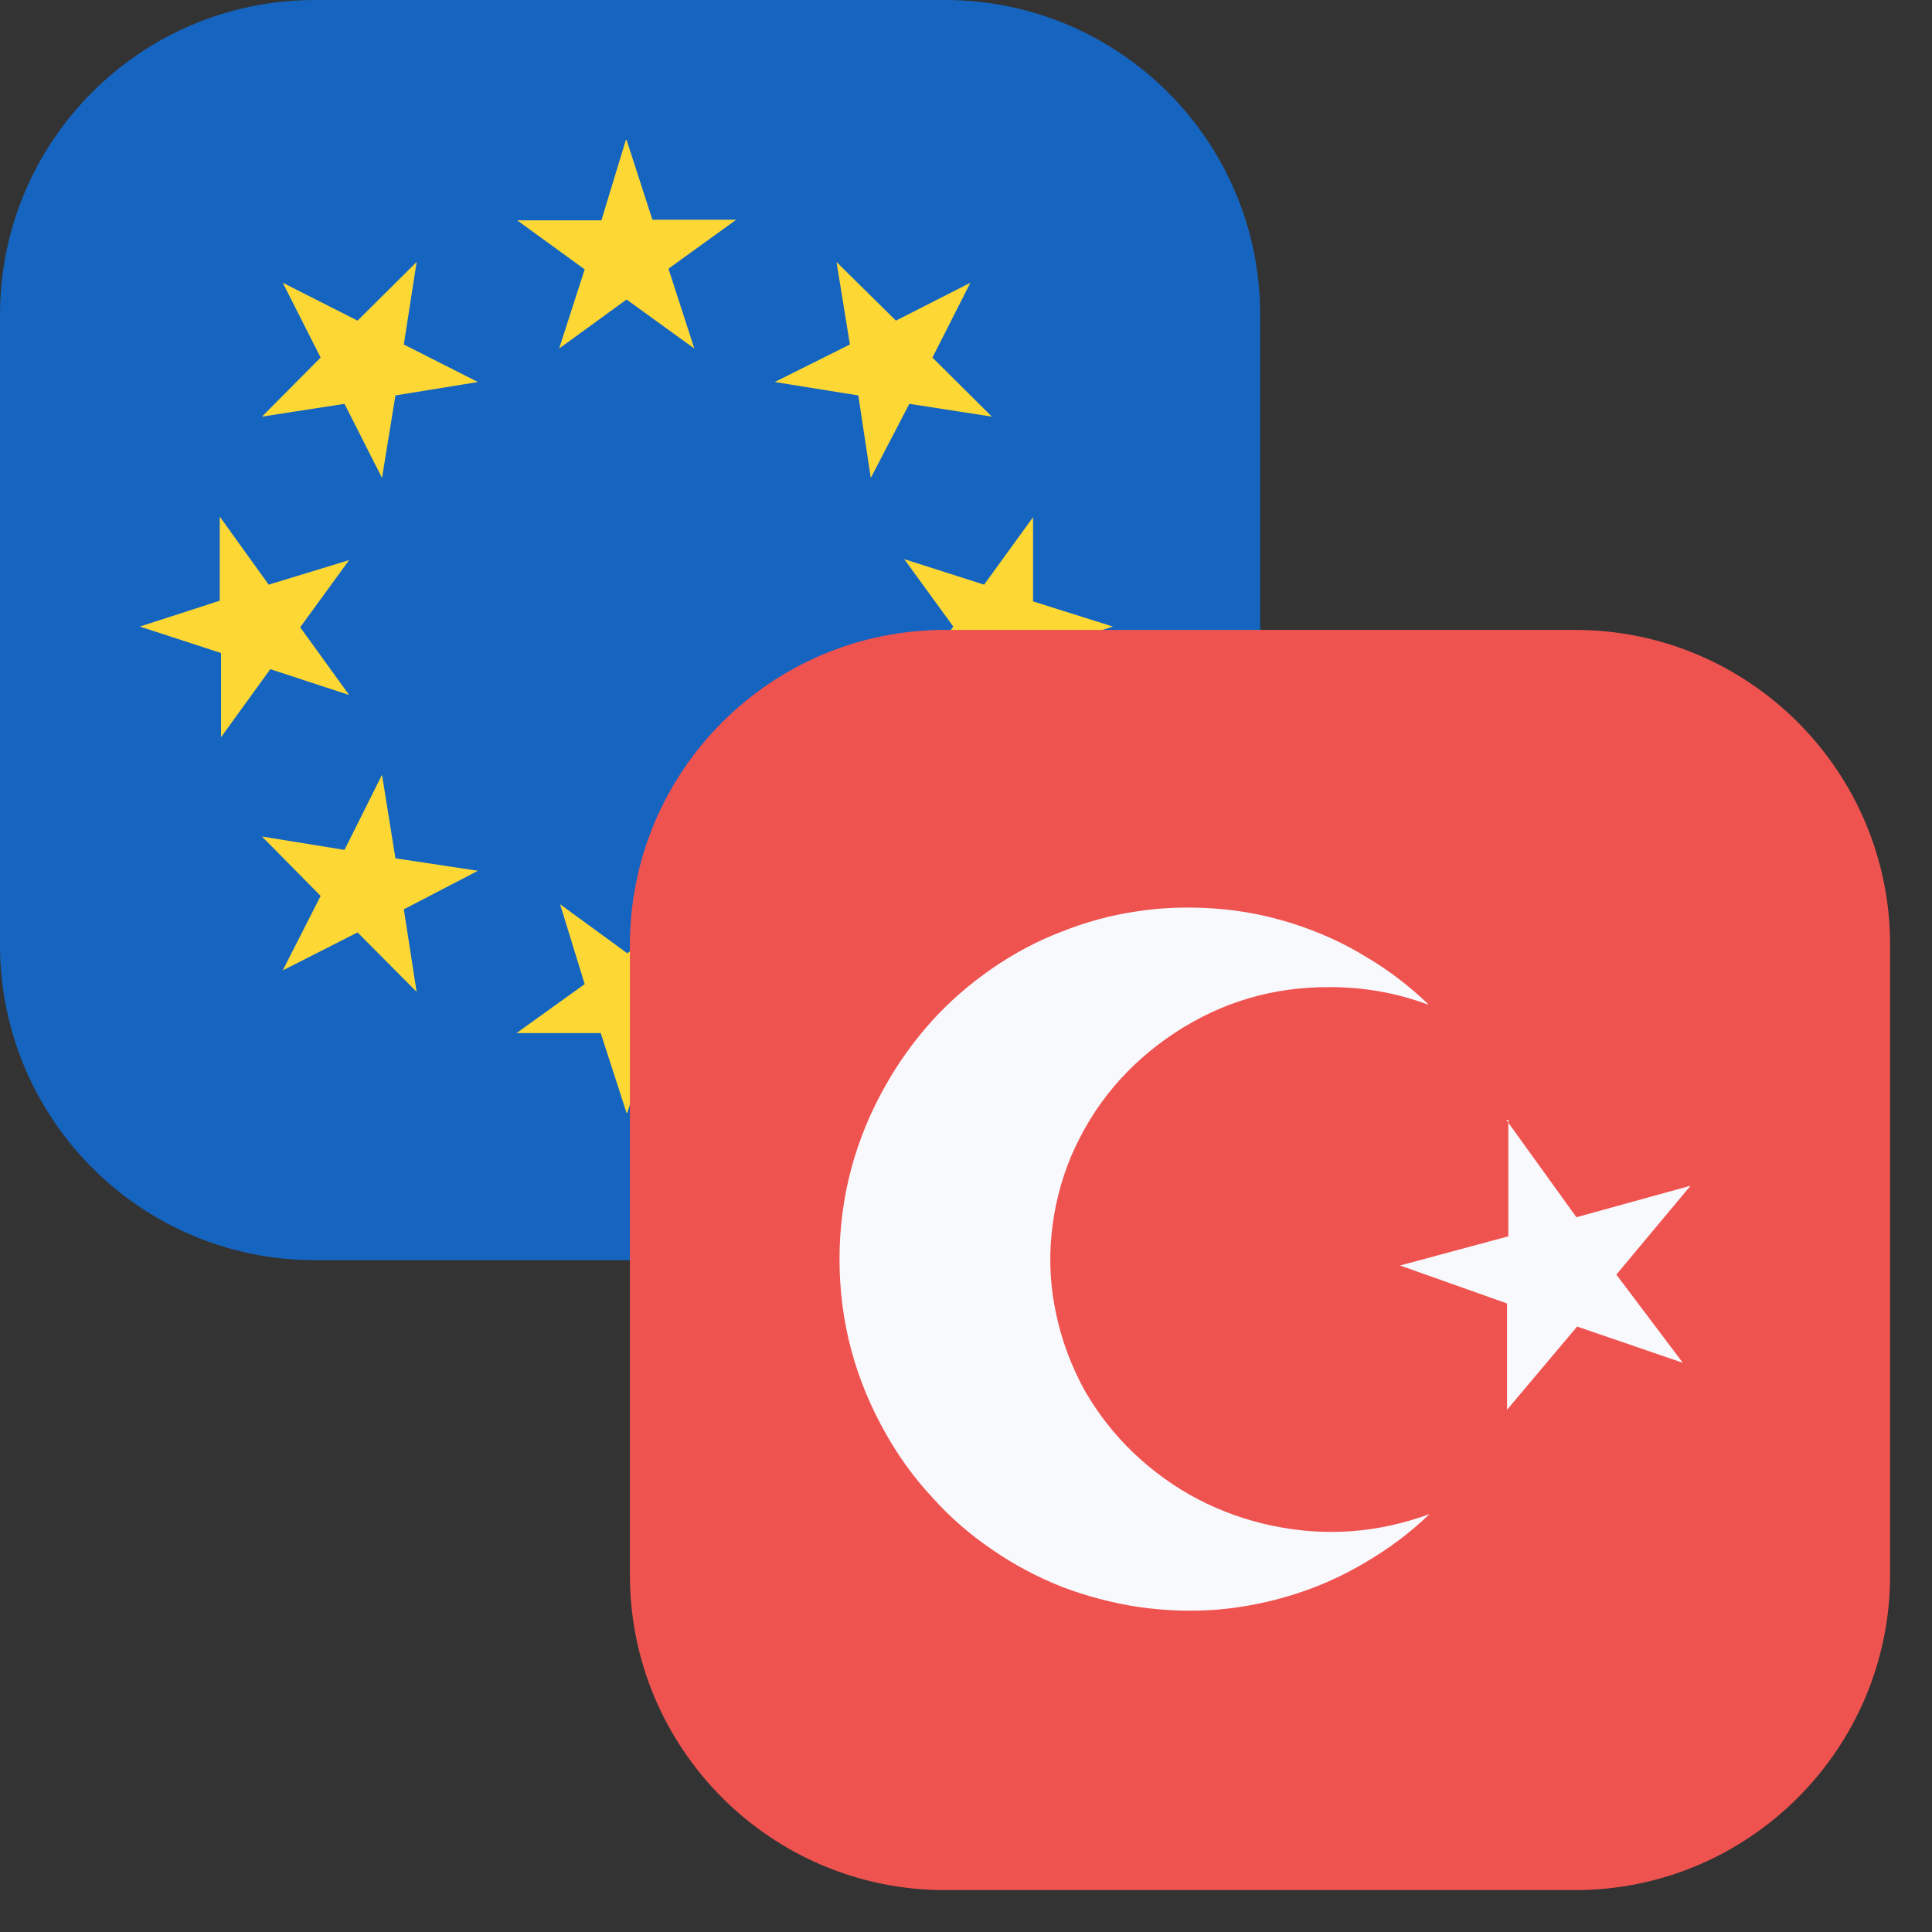 <svg xmlns="http://www.w3.org/2000/svg" xmlns:xlink="http://www.w3.org/1999/xlink" width="30" zoomAndPan="magnify" viewBox="0 0 22.5 22.5" height="30" preserveAspectRatio="xMidYMid meet" version="1.0"><rect x="0" y="0" width="22.5" height="22.5" fill="#333333" stroke="none"/><defs><clipPath id="7935478810"><path d="M 0 0 L 14.676 0 L 14.676 14.676 L 0 14.676 Z M 0 0 " clip-rule="nonzero"/></clipPath><clipPath id="7bb94db57a"><path d="M 0 3.668 L 0 11.004 C 0 13.031 1.641 14.676 3.668 14.676 L 11.004 14.676 C 13.031 14.676 14.676 13.031 14.676 11.004 L 14.676 3.668 C 14.676 1.641 13.031 0 11.004 0 L 3.668 0 C 1.641 0 0 1.641 0 3.668 Z M 0 3.668 " clip-rule="nonzero"/></clipPath><clipPath id="4db9a412db"><path d="M 1 1 L 13 1 L 13 13 L 1 13 Z M 1 1 " clip-rule="nonzero"/></clipPath><clipPath id="d26be2e415"><path d="M 0 3.668 L 0 11.004 C 0 13.031 1.641 14.676 3.668 14.676 L 11.004 14.676 C 13.031 14.676 14.676 13.031 14.676 11.004 L 14.676 3.668 C 14.676 1.641 13.031 0 11.004 0 L 3.668 0 C 1.641 0 0 1.641 0 3.668 Z M 0 3.668 " clip-rule="nonzero"/></clipPath><clipPath id="192879e406"><path d="M 7.336 7.336 L 22.012 7.336 L 22.012 22.012 L 7.336 22.012 Z M 7.336 7.336 " clip-rule="nonzero"/></clipPath><clipPath id="8b5c3bcdc8"><path d="M 7.336 11.004 L 7.336 18.344 C 7.336 20.367 8.98 22.012 11.004 22.012 L 18.344 22.012 C 20.367 22.012 22.012 20.367 22.012 18.344 L 22.012 11.004 C 22.012 8.98 20.367 7.336 18.344 7.336 L 11.004 7.336 C 8.98 7.336 7.336 8.98 7.336 11.004 Z M 7.336 11.004 " clip-rule="nonzero"/></clipPath><clipPath id="c9c062f898"><path d="M 9 10 L 17 10 L 17 19 L 9 19 Z M 9 10 " clip-rule="nonzero"/></clipPath><clipPath id="98151a6a53"><path d="M 7.336 11.004 L 7.336 18.344 C 7.336 20.367 8.98 22.012 11.004 22.012 L 18.344 22.012 C 20.367 22.012 22.012 20.367 22.012 18.344 L 22.012 11.004 C 22.012 8.98 20.367 7.336 18.344 7.336 L 11.004 7.336 C 8.98 7.336 7.336 8.98 7.336 11.004 Z M 7.336 11.004 " clip-rule="nonzero"/></clipPath><clipPath id="78d899d836"><path d="M 16 13 L 20 13 L 20 17 L 16 17 Z M 16 13 " clip-rule="nonzero"/></clipPath><clipPath id="22b76989a4"><path d="M 7.336 11.004 L 7.336 18.344 C 7.336 20.367 8.98 22.012 11.004 22.012 L 18.344 22.012 C 20.367 22.012 22.012 20.367 22.012 18.344 L 22.012 11.004 C 22.012 8.98 20.367 7.336 18.344 7.336 L 11.004 7.336 C 8.98 7.336 7.336 8.98 7.336 11.004 Z M 7.336 11.004 " clip-rule="nonzero"/></clipPath></defs><g clip-path="url(#7935478810)"><g clip-path="url(#7bb94db57a)"><path fill="#1565c0" d="M 0 0 L 14.676 0 L 14.676 14.676 L 0 14.676 Z M 0 0 " fill-opacity="1" fill-rule="nonzero"/></g></g><g clip-path="url(#4db9a412db)"><g clip-path="url(#d26be2e415)"><path fill="#fdd835" d="M 7.297 1.629 L 7.598 2.559 L 8.574 2.559 L 7.785 3.129 L 8.086 4.059 L 7.297 3.488 L 6.512 4.059 L 6.809 3.137 L 6.023 2.566 L 7.004 2.566 L 7.289 1.629 Z M 3.293 3.293 L 4.164 3.734 L 4.852 3.051 L 4.703 4.012 L 5.566 4.449 L 4.605 4.605 L 4.449 5.566 L 4.012 4.703 L 3.051 4.852 L 3.734 4.164 Z M 1.629 7.297 L 2.559 6.996 L 2.559 6.016 L 3.129 6.809 L 4.066 6.523 L 3.496 7.305 L 4.066 8.094 L 3.148 7.793 L 2.574 8.586 L 2.574 7.605 Z M 3.293 11.301 L 3.734 10.434 L 3.051 9.742 L 4.012 9.898 L 4.449 9.023 L 4.605 9.996 L 5.566 10.141 L 4.703 10.59 L 4.852 11.551 L 4.164 10.859 Z M 7.297 12.961 L 6.996 12.031 L 6.016 12.031 L 6.809 11.461 L 6.523 10.531 L 7.305 11.102 L 8.094 10.531 L 7.793 11.461 L 8.586 12.031 L 7.605 12.031 L 7.305 12.961 Z M 11.301 11.301 L 10.434 10.859 L 9.742 11.551 L 9.898 10.59 L 9.023 10.141 L 9.996 9.996 L 10.141 9.023 L 10.59 9.898 L 11.551 9.742 L 10.859 10.434 Z M 12.961 7.297 L 12.031 7.598 L 12.031 8.574 L 11.461 7.785 L 10.531 8.086 L 11.102 7.297 L 10.531 6.512 L 11.461 6.809 L 12.031 6.023 L 12.031 7.004 Z M 11.301 3.293 L 10.859 4.164 L 11.551 4.852 L 10.59 4.703 L 10.141 5.566 L 9.996 4.605 L 9.023 4.449 L 9.898 4.012 L 9.742 3.051 L 10.434 3.734 Z M 11.301 3.293 " fill-opacity="1" fill-rule="nonzero"/></g></g><g clip-path="url(#192879e406)"><g clip-path="url(#8b5c3bcdc8)"><path fill="#ef5350" d="M 7.336 7.336 L 22.012 7.336 L 22.012 22.012 L 7.336 22.012 Z M 7.336 7.336 " fill-opacity="1" fill-rule="nonzero"/></g></g><g clip-path="url(#c9c062f898)"><g clip-path="url(#98151a6a53)"><path fill="#f8f9fd" d="M 16.629 11.699 C 16.262 11.562 15.883 11.496 15.488 11.496 C 14.832 11.492 14.23 11.668 13.684 12.027 C 13.137 12.387 12.73 12.867 12.473 13.469 C 12.352 13.758 12.277 14.062 12.246 14.375 C 12.215 14.691 12.234 15 12.301 15.309 C 12.367 15.617 12.477 15.91 12.629 16.188 C 12.785 16.461 12.977 16.707 13.207 16.926 C 13.664 17.359 14.207 17.641 14.824 17.77 C 15.445 17.898 16.051 17.852 16.648 17.633 C 16.426 17.848 16.18 18.031 15.914 18.188 C 15.648 18.348 15.371 18.473 15.078 18.566 C 14.781 18.66 14.484 18.719 14.176 18.746 C 13.867 18.77 13.562 18.758 13.258 18.715 C 12.953 18.668 12.656 18.59 12.367 18.48 C 12.082 18.367 11.809 18.223 11.555 18.047 C 11.301 17.875 11.07 17.676 10.863 17.445 C 10.652 17.219 10.473 16.973 10.32 16.703 C 9.961 16.074 9.777 15.395 9.777 14.664 C 9.777 13.938 9.961 13.258 10.32 12.629 C 10.473 12.359 10.652 12.113 10.859 11.883 C 11.066 11.656 11.297 11.457 11.551 11.281 C 11.805 11.105 12.074 10.961 12.359 10.852 C 12.645 10.738 12.941 10.656 13.246 10.613 C 13.551 10.566 13.855 10.559 14.164 10.582 C 14.469 10.605 14.77 10.664 15.062 10.758 C 15.355 10.852 15.637 10.977 15.898 11.137 C 16.164 11.293 16.406 11.477 16.629 11.691 Z M 16.629 11.699 " fill-opacity="1" fill-rule="nonzero"/></g></g><g clip-path="url(#78d899d836)"><g clip-path="url(#22b76989a4)"><path fill="#f8f9fd" d="M 17.566 13.043 L 17.566 14.398 L 16.305 14.738 L 17.551 15.18 L 17.551 16.418 L 18.367 15.449 L 19.598 15.871 L 18.824 14.844 L 19.688 13.809 L 18.359 14.176 L 17.543 13.043 Z M 17.566 13.043 " fill-opacity="1" fill-rule="nonzero"/></g></g></svg>